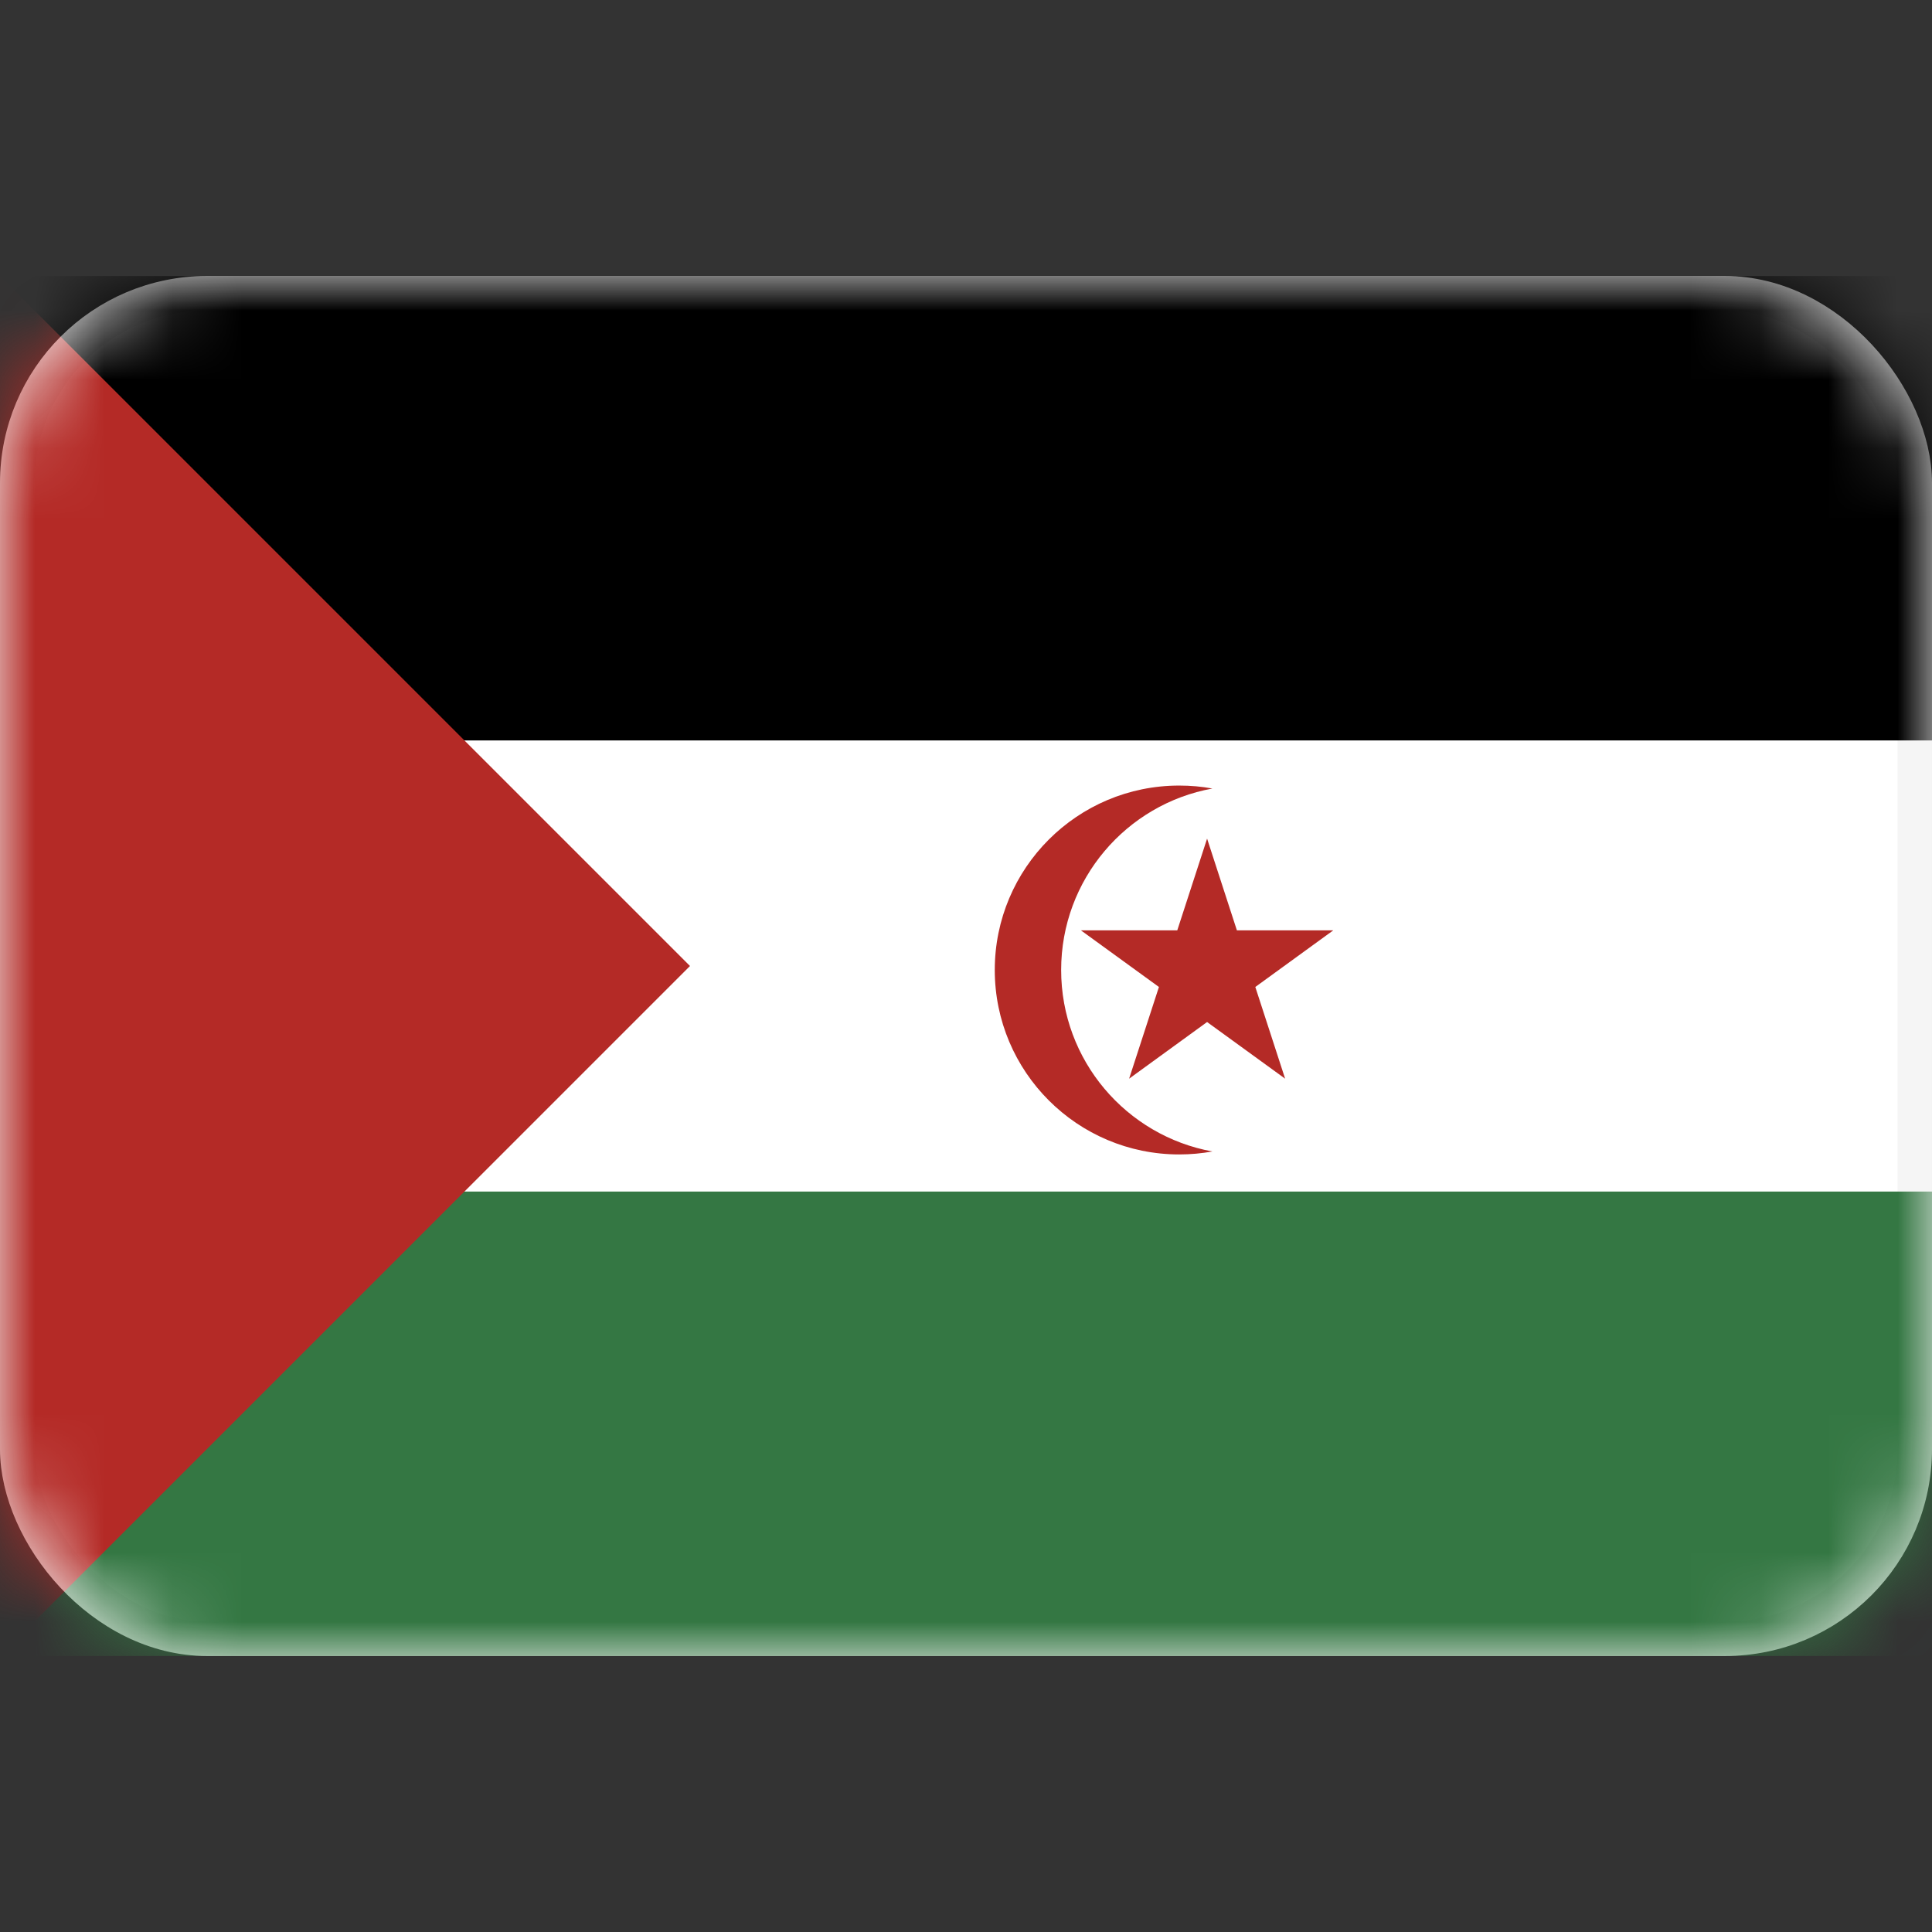 <svg width="28" height="28" viewBox="0 0 28 28" fill="none" xmlns="http://www.w3.org/2000/svg">
<rect x="0" y="0" width="28" height="28" fill="#333333" stroke="none"/>
<rect x="0.25" y="4.25" width="27.5" height="19.5" rx="2.75" fill="white" stroke="#F5F5F5" stroke-width="0.5"/>
<mask id="mask0_107628_1387" style="mask-type:alpha" maskUnits="userSpaceOnUse" x="0" y="4" width="28" height="20">
<rect y="4" width="28" height="20" rx="3" fill="#347743"/>
</mask>
<g mask="url(#mask0_107628_1387)">
<rect y="4" width="28" height="6.731" fill="black"/>
<rect y="17.269" width="28" height="6.731" fill="#347743"/>
<path d="M10 14L0 4V24L10 14Z" fill="#B42A26"/>
<path d="M17.571 11.428C16.324 11.654 15.379 12.745 15.379 14.058C15.379 15.37 16.324 16.461 17.571 16.688C17.415 16.716 17.255 16.731 17.09 16.731C15.614 16.731 14.417 15.534 14.417 14.058C14.417 12.581 15.614 11.385 17.09 11.385C17.255 11.385 17.415 11.399 17.571 11.428Z" fill="#B42A26"/>
<path d="M17.494 12.154L17.926 13.483H19.323L18.193 14.304L18.625 15.633L17.494 14.812L16.364 15.633L16.796 14.304L15.665 13.483H17.062L17.494 12.154Z" fill="#B42A26"/>
</g>
</svg>
